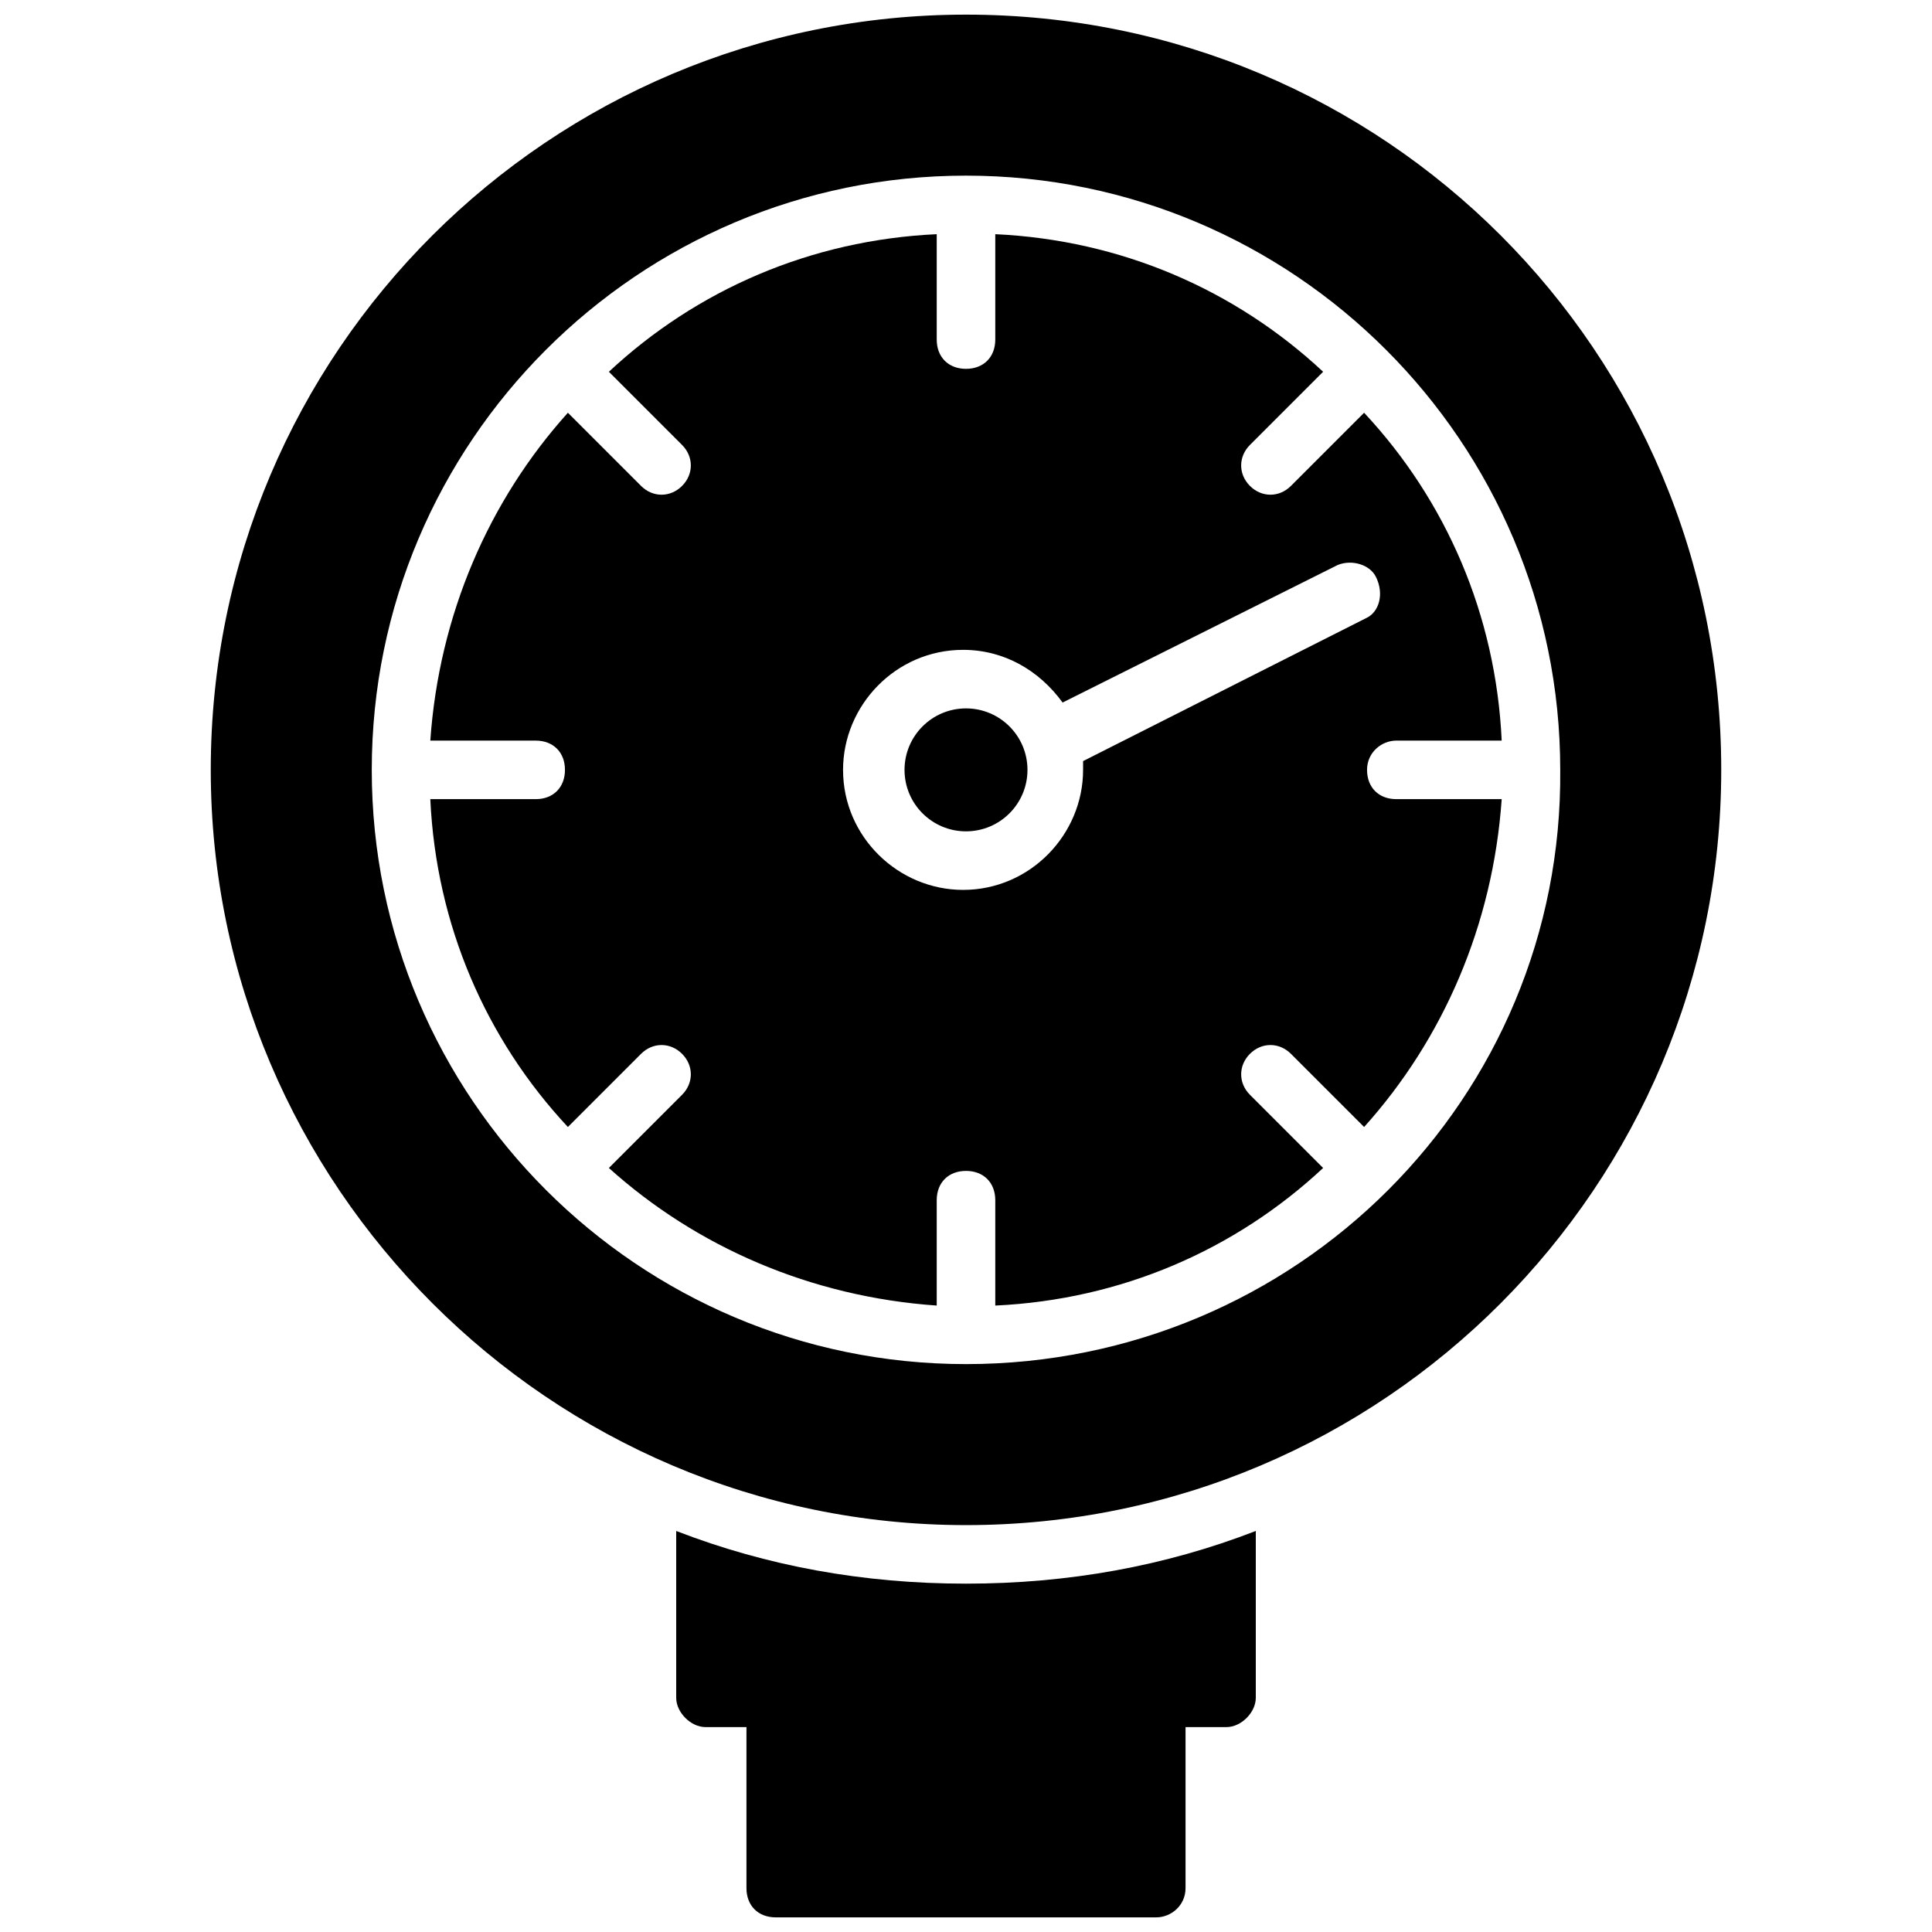 <svg xmlns="http://www.w3.org/2000/svg" viewBox="0 0 66 66" id="pressure-meter"><circle cx="33" cy="26.3" r="2.1"></circle><path d="M47.7 25.3h3.6c-.2-4.3-1.9-8.2-4.7-11.2l-2.5 2.5c-.4.4-1 .4-1.4 0-.4-.4-.4-1 0-1.4l2.5-2.5C42.2 9.9 38.3 8.2 34 8v3.6c0 .6-.4 1-1 1s-1-.4-1-1V8c-4.3.2-8.2 1.9-11.2 4.7l2.5 2.5c.4.4.4 1 0 1.4-.4.4-1 .4-1.4 0l-2.5-2.5c-2.7 3-4.4 6.9-4.7 11.2h3.6c.6 0 1 .4 1 1s-.4 1-1 1h-3.6c.2 4.3 1.9 8.2 4.7 11.2l2.5-2.5c.4-.4 1-.4 1.4 0 .4.4.4 1 0 1.4l-2.5 2.5c3 2.7 6.9 4.4 11.2 4.7V41c0-.6.4-1 1-1s1 .4 1 1v3.6c4.3-.2 8.2-1.9 11.2-4.7l-2.5-2.5c-.4-.4-.4-1 0-1.4.4-.4 1-.4 1.4 0l2.5 2.5c2.7-3 4.4-6.9 4.7-11.2h-3.6c-.6 0-1-.4-1-1s.5-1 1-1zm-1-4.2L37 26v.3c0 2.2-1.8 4.1-4.1 4.1-2.2 0-4.1-1.8-4.1-4.1 0-2.2 1.8-4.1 4.1-4.1 1.4 0 2.6.7 3.4 1.8l9.4-4.7c.5-.2 1.1 0 1.3.4.3.6.1 1.2-.3 1.4z"></path><path d="M33 .5C18.8.5 7.2 12 7.2 26.3c0 14.2 11.6 25.8 25.8 25.8 14.3 0 25.8-11.6 25.8-25.8C58.8 12 47.3.5 33 .5zm0 46.1c-11.2 0-20.3-9.1-20.3-20.3C12.7 15.1 21.8 6 33 6c11.2 0 20.3 9.1 20.3 20.3.1 11.2-9 20.3-20.3 20.3zM42.9 52.3V58c0 .5-.5 1-1 1h-1.4v5.5c0 .6-.5 1-1 1h-13c-.6 0-1-.4-1-1V59h-1.4c-.5 0-1-.5-1-1v-5.7c3.1 1.2 6.4 1.8 9.9 1.8s6.8-.6 9.9-1.8z"></path></svg>